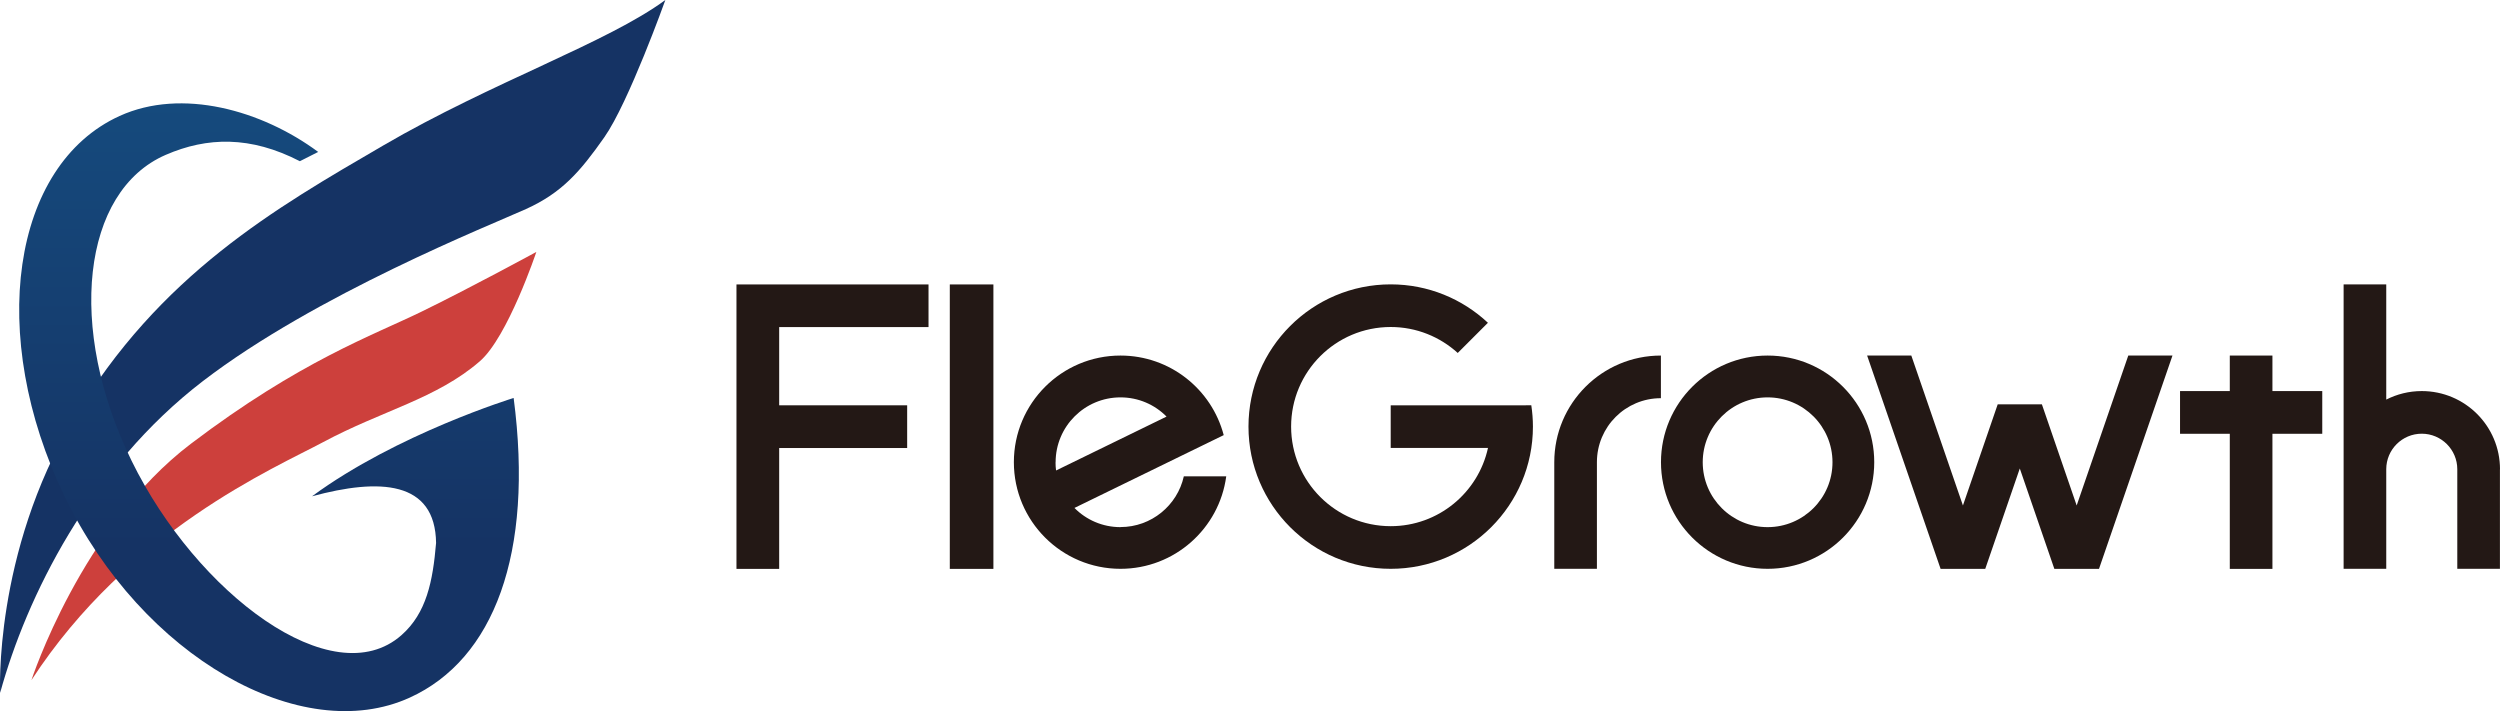 <?xml version="1.0" encoding="UTF-8"?><svg id="_レイヤー_2" xmlns="http://www.w3.org/2000/svg" xmlns:xlink="http://www.w3.org/1999/xlink" viewBox="0 0 337.15 95.9"><defs><style>.cls-1{fill:#cd403c;}.cls-2{fill:#153364;}.cls-3{fill:url(#_名称未設定グラデーション_30);}.cls-4{fill:#231815;}</style><linearGradient id="_名称未設定グラデーション_30" x1="36.28" y1="95.9" x2="36.28" y2="13.93" gradientUnits="userSpaceOnUse"><stop offset=".27" stop-color="#153364"/><stop offset="1" stop-color="#154a7d"/></linearGradient></defs><g id="_編集モード"><g><g><path class="cls-1" d="m72.33,33.98s-3.85,11.48-7.62,14.74c-5.84,5.06-13.15,6.63-21.12,10.9-6.62,3.54-26.2,11.91-39.35,32.1,0,0,6.73-20.67,21.5-31.87,14.77-11.2,24.57-14.62,31.17-17.85,6.62-3.23,15.43-8.03,15.43-8.03Z"/><path class="cls-2" d="m89.73,0s-4.95,13.84-8.23,18.51-5.73,7.49-10.56,9.68c-4.83,2.18-28.35,11.53-43.57,23.2C12.15,63.06,3.54,80.57.02,93.44c0,0-.92-18.71,9.91-36.96,11.55-19.46,27.28-28.43,41.77-36.87,14.62-8.52,30.25-13.87,38.04-19.62Z"/><path class="cls-3" d="m42.08,66.93c9.1-2.47,16.63-2.13,16.73,6.31v-.02c-.44,5.17-1.28,9.45-4.67,12.44-9.27,8.17-27.61-5.62-36.39-23.51-8.78-17.89-6.72-36.37,4.61-41.27,5.58-2.42,11.43-2.57,18.08.86l2.47-1.25c-7.6-5.63-18.39-8.67-26.78-4.85C1.54,22.28-1.78,45.25,8.71,66.94c10.49,21.7,31.97,33.78,46.55,27.14,11.32-5.15,16.76-19.39,14.01-40.41,0,0-15.73,4.83-27.19,13.26Z"/></g><g><polygon class="cls-4" points="99.32 38.36 99.32 44.11 99.32 54.66 99.32 60.42 99.32 76.72 105.08 76.72 105.08 60.42 122.34 60.42 122.34 54.66 105.08 54.66 105.08 44.11 125.22 44.11 125.22 38.36 105.08 38.36 99.32 38.36"/><polygon class="cls-4" points="306.46 47.95 300.71 47.95 300.71 52.74 294 52.74 294 58.5 300.71 58.5 300.71 76.72 306.46 76.72 306.46 58.5 313.18 58.5 313.18 52.74 306.46 52.74 306.46 47.95"/><path class="cls-4" d="m209.61,62.33v14.38h5.75v-14.38h0c0-4.77,3.86-8.63,8.63-8.63v-5.75c-7.94,0-14.38,6.44-14.38,14.38Z"/><path class="cls-4" d="m337.15,63.29c0-5.83-4.72-10.55-10.55-10.55-1.73,0-3.36.42-4.79,1.15v-15.54h-5.75v38.36h5.75v-13.43c0-2.65,2.15-4.79,4.79-4.79s4.79,2.15,4.79,4.79v13.43h5.75v-13.43h0Z"/><path class="cls-4" d="m205.77,54.66h-18.22v5.75h13.12c-1.32,6.03-6.69,10.55-13.12,10.55-7.41,0-13.43-6.01-13.43-13.43s6.01-13.43,13.43-13.43c3.48,0,6.65,1.33,9.04,3.5l4.07-4.07c-3.43-3.21-8.04-5.18-13.11-5.18-10.59,0-19.18,8.59-19.18,19.18s8.59,19.18,19.18,19.18,19.18-8.59,19.18-19.18c0-.98-.08-1.94-.22-2.88h-.74Z"/><path class="cls-4" d="m238.38,47.95c-7.94,0-14.38,6.44-14.38,14.38s6.44,14.38,14.38,14.38,14.38-6.44,14.38-14.38-6.44-14.38-14.38-14.38Zm0,23.14c-4.83,0-8.75-3.92-8.75-8.75s3.92-8.75,8.75-8.75,8.75,3.92,8.75,8.75-3.92,8.75-8.75,8.75Z"/><polygon class="cls-4" points="280.06 68.17 275.37 54.53 269.41 54.53 264.72 68.17 257.76 47.95 251.8 47.95 261.71 76.72 267.73 76.72 272.39 63.18 277.05 76.72 283.07 76.72 292.98 47.95 287.02 47.95 280.06 68.17"/><path class="cls-4" d="m151.11,71.09c-2.43,0-4.63-.99-6.21-2.59l14.9-7.27h0s5.23-2.55,5.23-2.55c-1.62-6.17-7.23-10.73-13.92-10.73-7.94,0-14.38,6.44-14.38,14.38s6.44,14.38,14.38,14.38c7.29,0,13.32-5.43,14.26-12.47h-5.72c-.87,3.91-4.37,6.84-8.54,6.84Zm-8.75-8.75c0-4.83,3.92-8.75,8.75-8.75,2.43,0,4.63.99,6.21,2.59l-14.9,7.27c-.05-.36-.07-.73-.07-1.1Z"/><rect class="cls-4" x="128.09" y="38.36" width="5.88" height="38.36"/></g></g></g></svg>